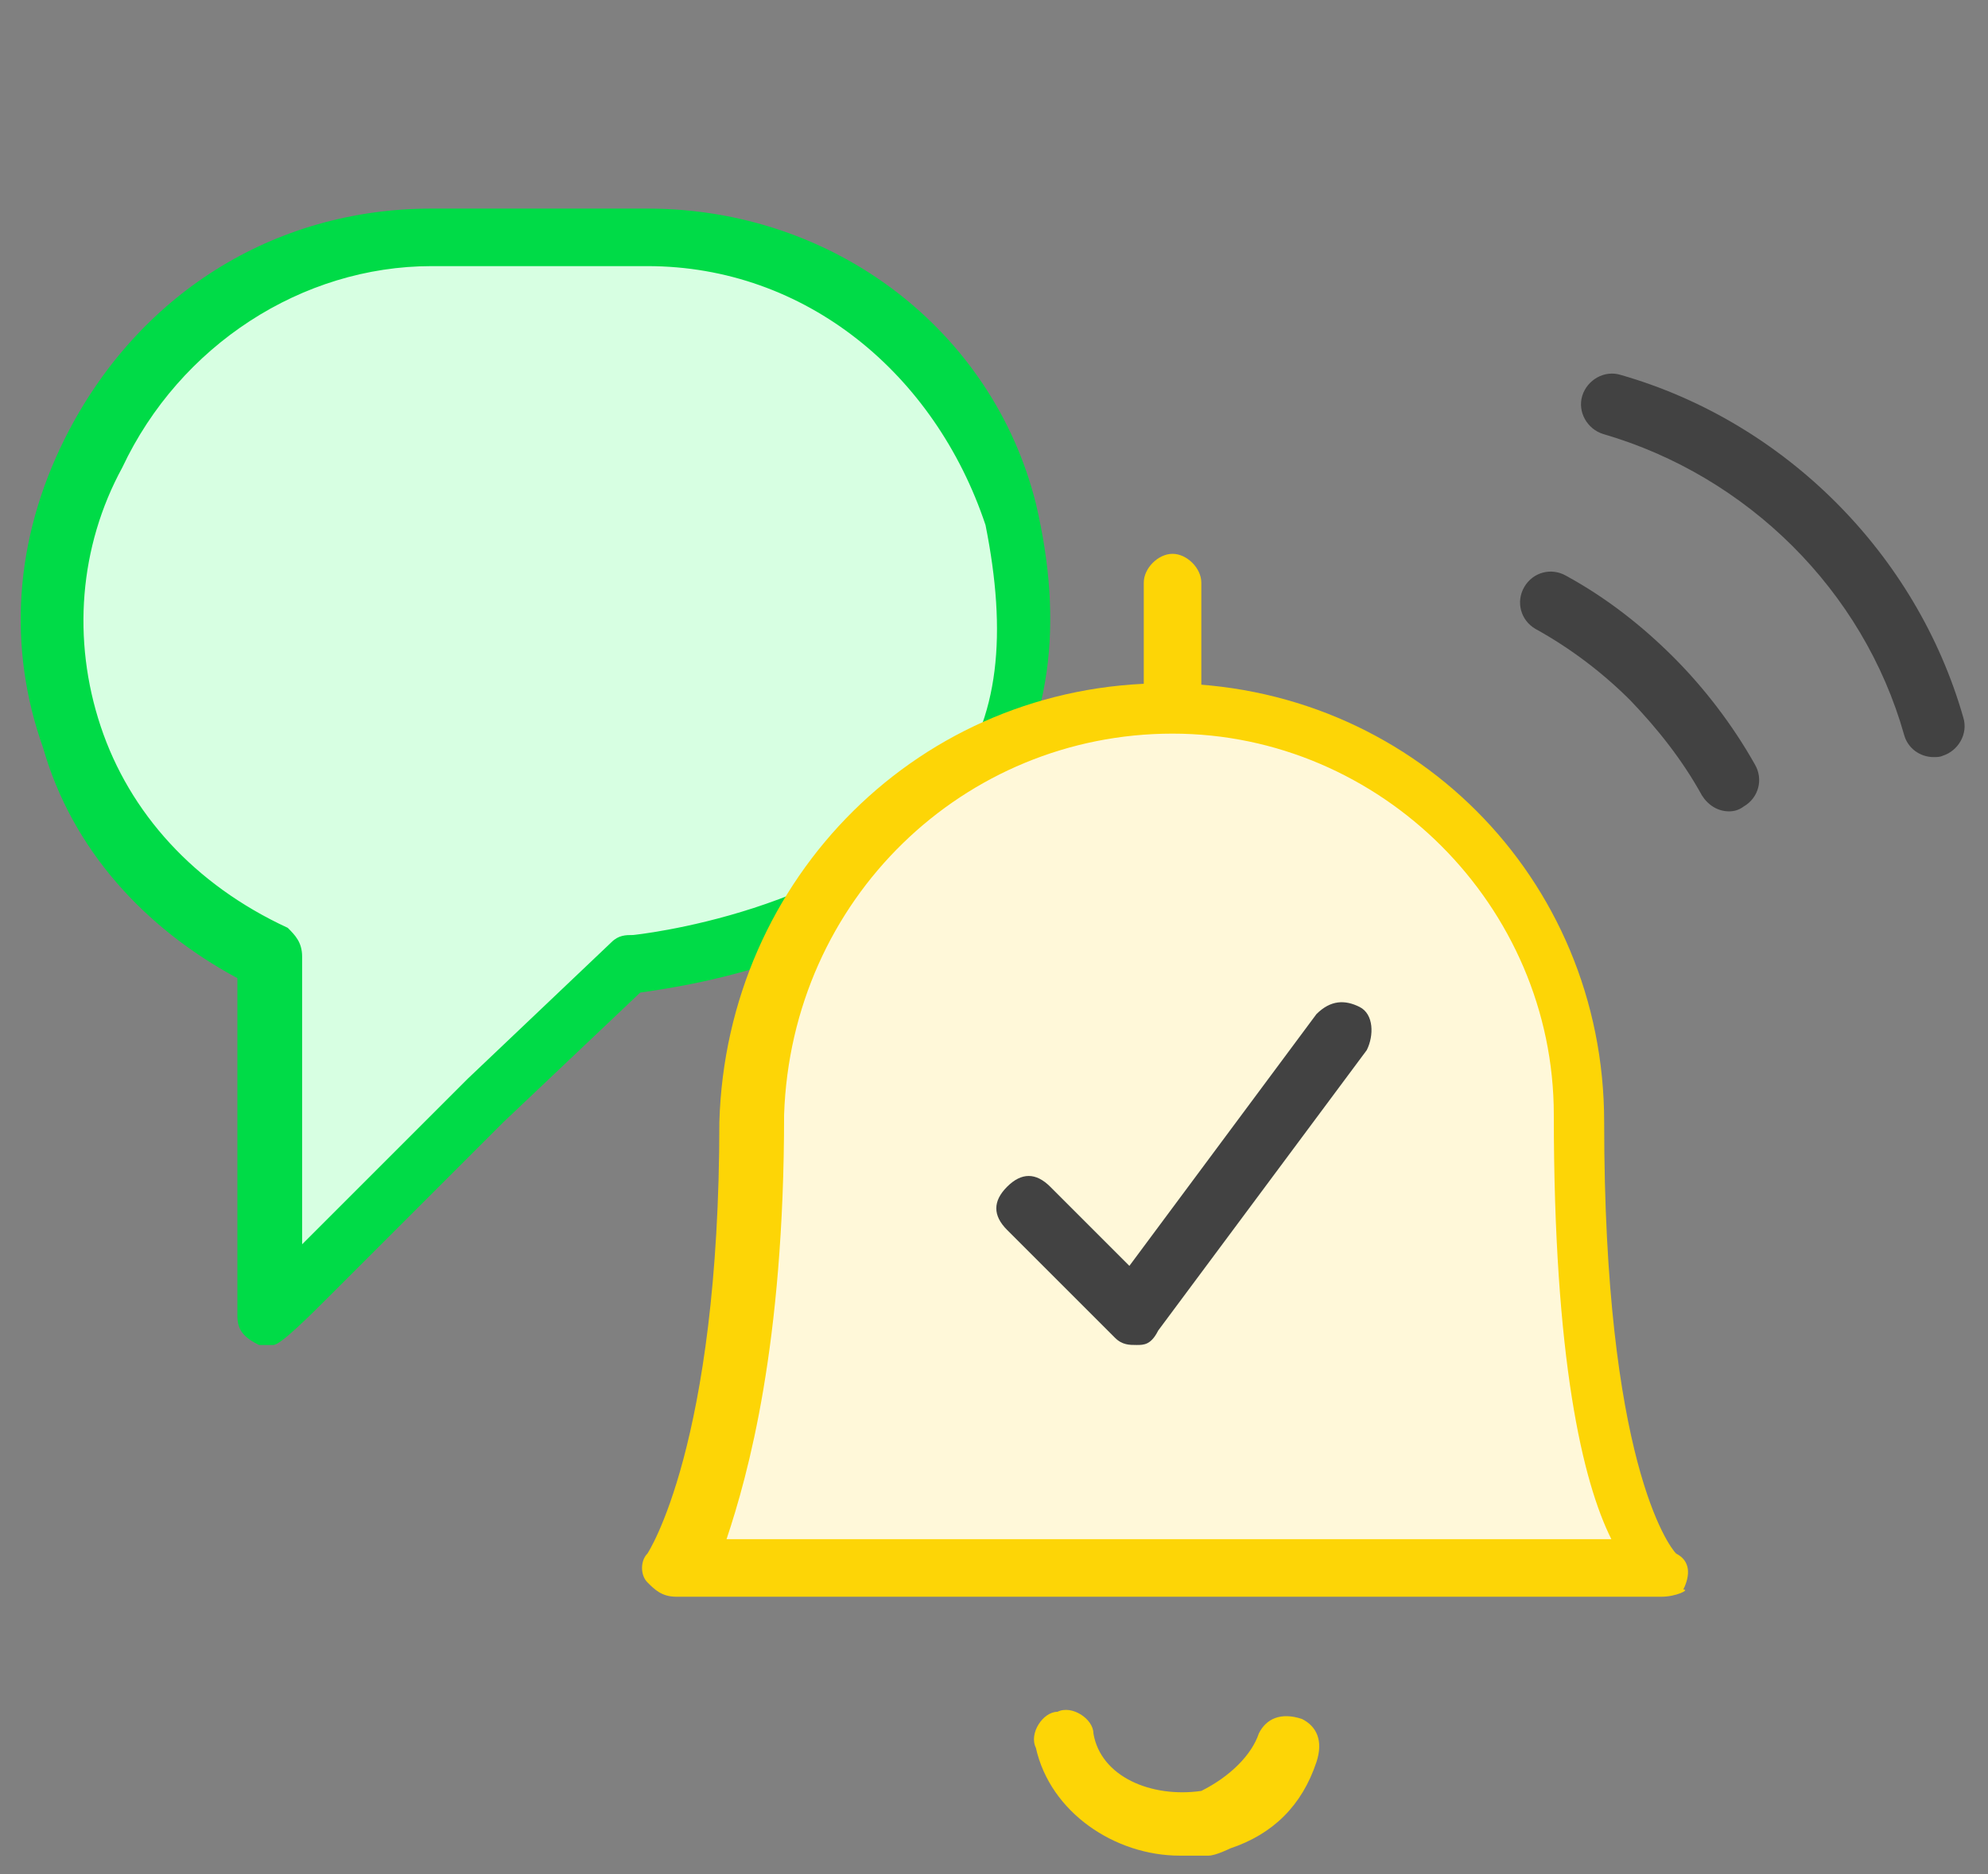 <?xml version="1.0" encoding="utf-8"?>
<!-- Generator: Adobe Illustrator 24.2.3, SVG Export Plug-In . SVG Version: 6.00 Build 0)  -->
<svg id='Layer_1' style='enable-background:new 0 0 161.2 152;'
     version='1.1' viewBox='0 0 161.2 152' x='0px'
     xml:space='preserve'
     xmlns='http://www.w3.org/2000/svg' y='0px'>
<rect x="0" y="0" width="161.2" height="152" fill="#808080" stroke="none"/>
<style type='text/css'>
	.st0 {
    fill: #D7FFE2;
  }

  .st1 {
    fill: #00DB47;
  }

  .st2 {
    fill: #FDD506;
  }

  .st3 {
    fill: #FFF8D9;
  }

  .st4 {
    fill: #424242;
  }
</style>
  <g transform='matrix(5.833,0,0,5.833,0,0)'>
	<g>
		<g>
			<path class='st0' d='M14,7.1c-0.6-2.3-2.7-3.8-5-3.8H6c-2,0-3.8,1.2-4.7,3C0,8.9,1.1,12,3.8,13.3v5l3-3l2-1.9
				C8.8,13.4,15.5,12.8,14,7.1z'/>
      <path class='st1' d='M3.8,18.7c-0.1,0-0.1,0-0.2,0c-0.2-0.1-0.3-0.2-0.3-0.4v-4.7C2,12.9,1,11.8,0.6,10.4C0.1,9,0.2,7.5,0.9,6.1
				c1-2,2.9-3.2,5.1-3.2h3c2.6,0,4.8,1.7,5.4,4.1l0,0c0.4,1.7,0.2,3.1-0.6,4.3c-1.4,2-4.2,2.4-4.9,2.5L7,15.6L4.6,18
				C4.3,18.3,3.9,18.7,3.8,18.7z M6,3.7c-1.8,0-3.5,1.1-4.3,2.8C1.1,7.6,1,8.9,1.4,10.1s1.3,2.2,2.6,2.8c0.1,0.1,0.2,0.2,0.2,0.4v4
				L6.5,15l2-1.9C8.6,13,8.7,13,8.8,13c0,0,3-0.3,4.4-2.1c0.7-0.9,0.8-2.1,0.5-3.6C13,5.2,11.2,3.7,9,3.7H6z'/>
		</g>
	</g>
</g>
  <g transform='matrix(5.833,0,0,5.833,0,0)'>
	<g>
		<g>
			<path class='st2' d='M16.4,25.8c-0.9,0-1.8-0.6-2-1.5c-0.1-0.2,0.1-0.5,0.3-0.5c0.2-0.1,0.5,0.1,0.5,0.3c0.1,0.6,0.8,0.9,1.5,0.8
				c0.4-0.2,0.7-0.5,0.8-0.8c0.1-0.2,0.3-0.3,0.6-0.2c0.2,0.1,0.3,0.3,0.2,0.6c-0.2,0.6-0.6,1-1.2,1.2c0,0-0.2,0.1-0.3,0.1
				C16.6,25.8,16.6,25.8,16.4,25.8z'/>
		</g>
	</g>
    <g>
		<g>
			<path class='st2' d='M16.3,10.2c-0.2,0-0.4-0.2-0.4-0.4V8.1c0-0.2,0.2-0.4,0.4-0.4c0.2,0,0.4,0.2,0.4,0.4v1.7
				C16.7,10,16.5,10.2,16.3,10.2z'/>
		</g>
	</g>
    <g>
		<g>
			<path class='st3' d='M16.3,9.8c3.2,0,5.7,2.6,5.7,5.7c0,5.4,1.1,6.3,1.1,6.3H9.4c0,0,1.1-1.5,1.1-6.3
				C10.6,12.4,13.1,9.8,16.3,9.8z'/>
      <path class='st2' d='M23.1,22.2H9.4c-0.2,0-0.3-0.1-0.4-0.2c-0.1-0.1-0.1-0.3,0-0.4c0,0,1-1.5,1-6c0.1-3.4,2.8-6.1,6.2-6.1
				s6.1,2.7,6.1,6.1c0,4.7,0.9,5.9,1,6c0.2,0.1,0.2,0.3,0.1,0.5C23.5,22.1,23.3,22.2,23.1,22.2z M10.1,21.4h12.3
				c-0.4-0.8-0.8-2.5-0.8-5.9c0-2.9-2.4-5.3-5.3-5.3s-5.3,2.3-5.4,5.3C10.9,18.7,10.4,20.5,10.1,21.4z'/>
		</g>
	</g>
</g>
  <g transform='matrix(5.833,0,0,5.833,0,0)'>
	<g>
		<g>
			<path class='st4' d='M15.8,18.7c-0.1,0-0.2,0-0.3-0.1L14,17.1c-0.2-0.2-0.2-0.4,0-0.6s0.4-0.2,0.6,0l1.1,1.1l2.6-3.5
				c0.2-0.2,0.4-0.2,0.6-0.1c0.2,0.1,0.2,0.4,0.1,0.6l-2.9,3.9C16,18.7,15.9,18.7,15.8,18.7L15.8,18.7z'/>
		</g>
	</g>
</g>
  <g>
	<g>
		<path class='st4' d='M140.2,65.8c-0.9,0-1.7-0.5-2.2-1.3c-1.6-2.9-3.6-5.4-5.8-7.7c-2.2-2.2-4.8-4.2-7.7-5.8
			c-1.2-0.7-1.6-2.2-0.9-3.4s2.2-1.6,3.4-0.9c3.3,1.8,6.2,4.1,8.7,6.6s4.8,5.5,6.6,8.7c0.7,1.2,0.3,2.7-0.9,3.4
			C141,65.7,140.6,65.8,140.2,65.8z'/>
	</g>
</g>
  <g>
	<g>
		<path class='st4' d='M156.8,61.4c-1.1,0-2.1-0.7-2.4-1.8c-3.3-11.7-12.7-21-24.4-24.4c-1.3-0.4-2.1-1.8-1.7-3.1
			c0.4-1.3,1.8-2.1,3.1-1.7c13.3,3.8,24,14.5,27.8,27.8c0.4,1.3-0.4,2.7-1.7,3.1C157.3,61.4,157,61.4,156.8,61.4z'/>
	</g>
</g>
</svg>
